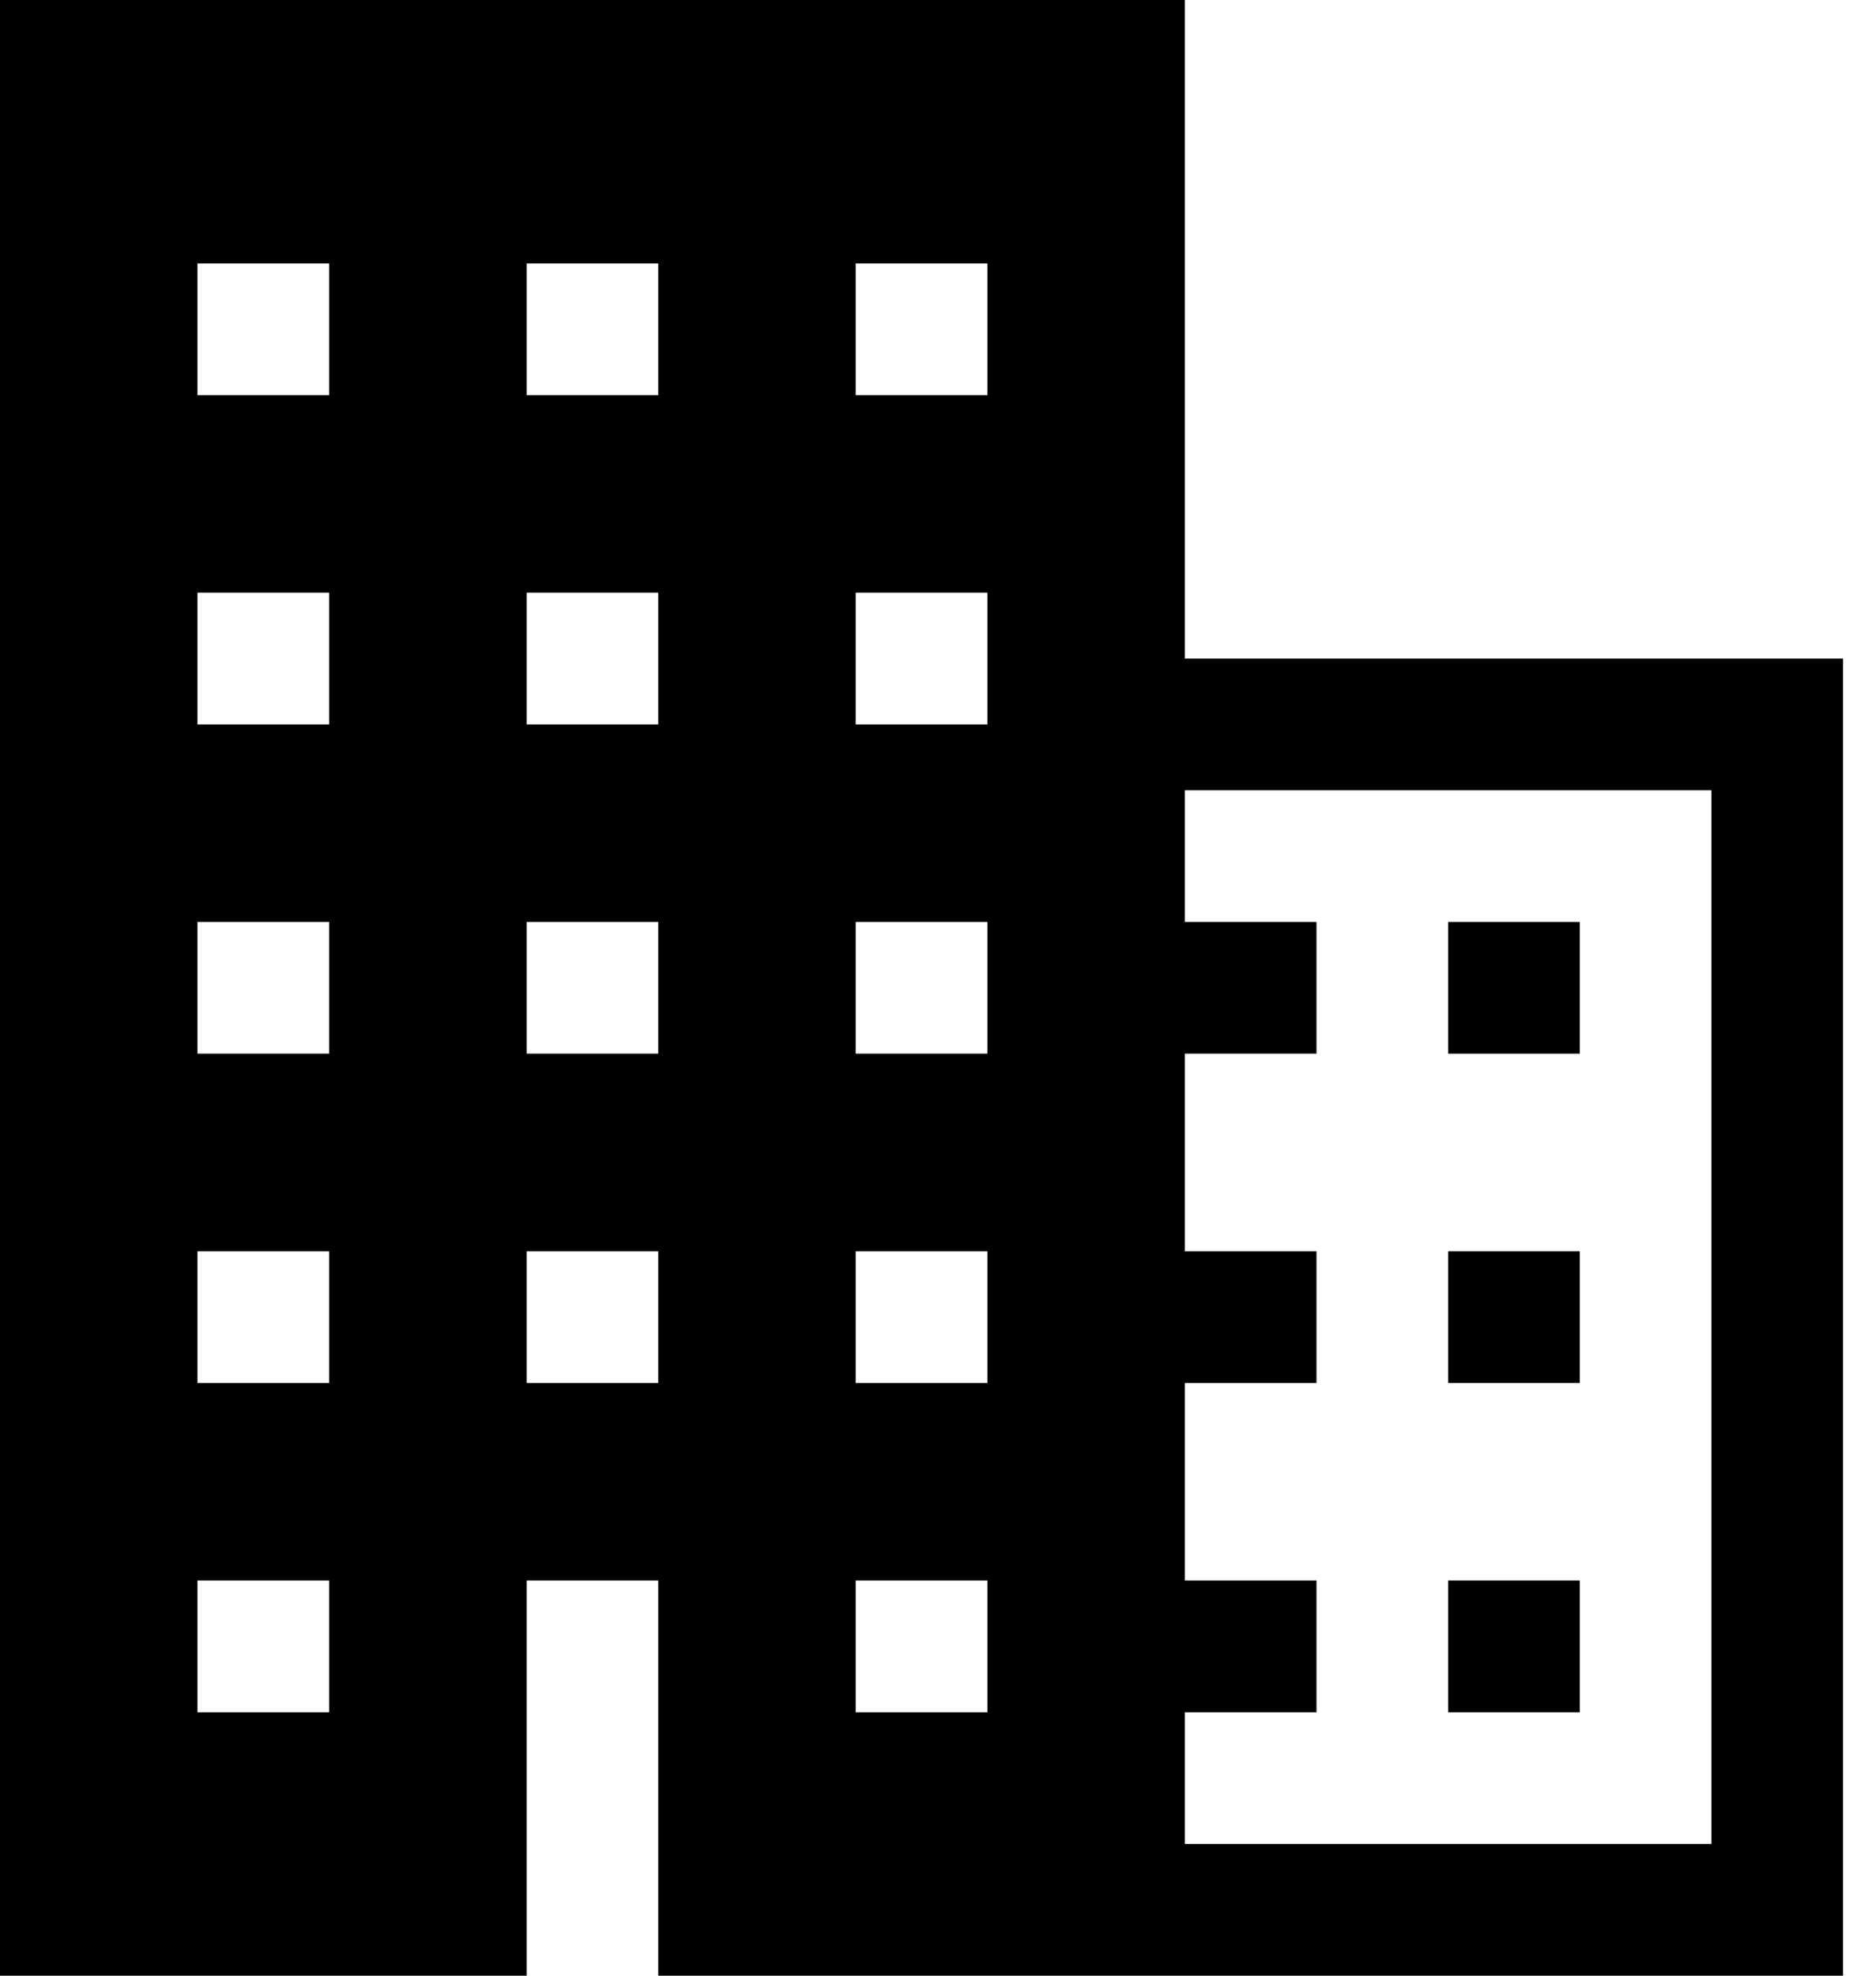 <svg width="38" height="40" viewBox="0 0 38 40" fill="none" xmlns="http://www.w3.org/2000/svg">
<path d="M24 13.333V0H0V40H10.667V32H13.333V40H37.333V13.333H24ZM6.667 34.667H4V32H6.667V34.667ZM6.667 28H4V25.333H6.667V28ZM6.667 21.333H4V18.667H6.667V21.333ZM6.667 14.667H4V12H6.667V14.667ZM6.667 8H4V5.333H6.667V8ZM17.333 5.333H20V8H17.333V5.333ZM13.333 28H10.667V25.333H13.333V28ZM13.333 21.333H10.667V18.667H13.333V21.333ZM13.333 14.667H10.667V12H13.333V14.667ZM13.333 8H10.667V5.333H13.333V8ZM20 34.667H17.333V32H20V34.667ZM20 28H17.333V25.333H20V28ZM20 21.333H17.333V18.667H20V21.333ZM20 14.667H17.333V12H20V14.667ZM34.667 37.333H24V34.667H26.667V32H24V28H26.667V25.333H24V21.333H26.667V18.667H24V16H34.667V37.333Z" fill="black"/>
<path d="M29.333 32H32V34.667H29.333V32ZM29.333 25.333H32V28H29.333V25.333ZM29.333 18.667H32V21.333H29.333V18.667Z" fill="black"/>
</svg>
